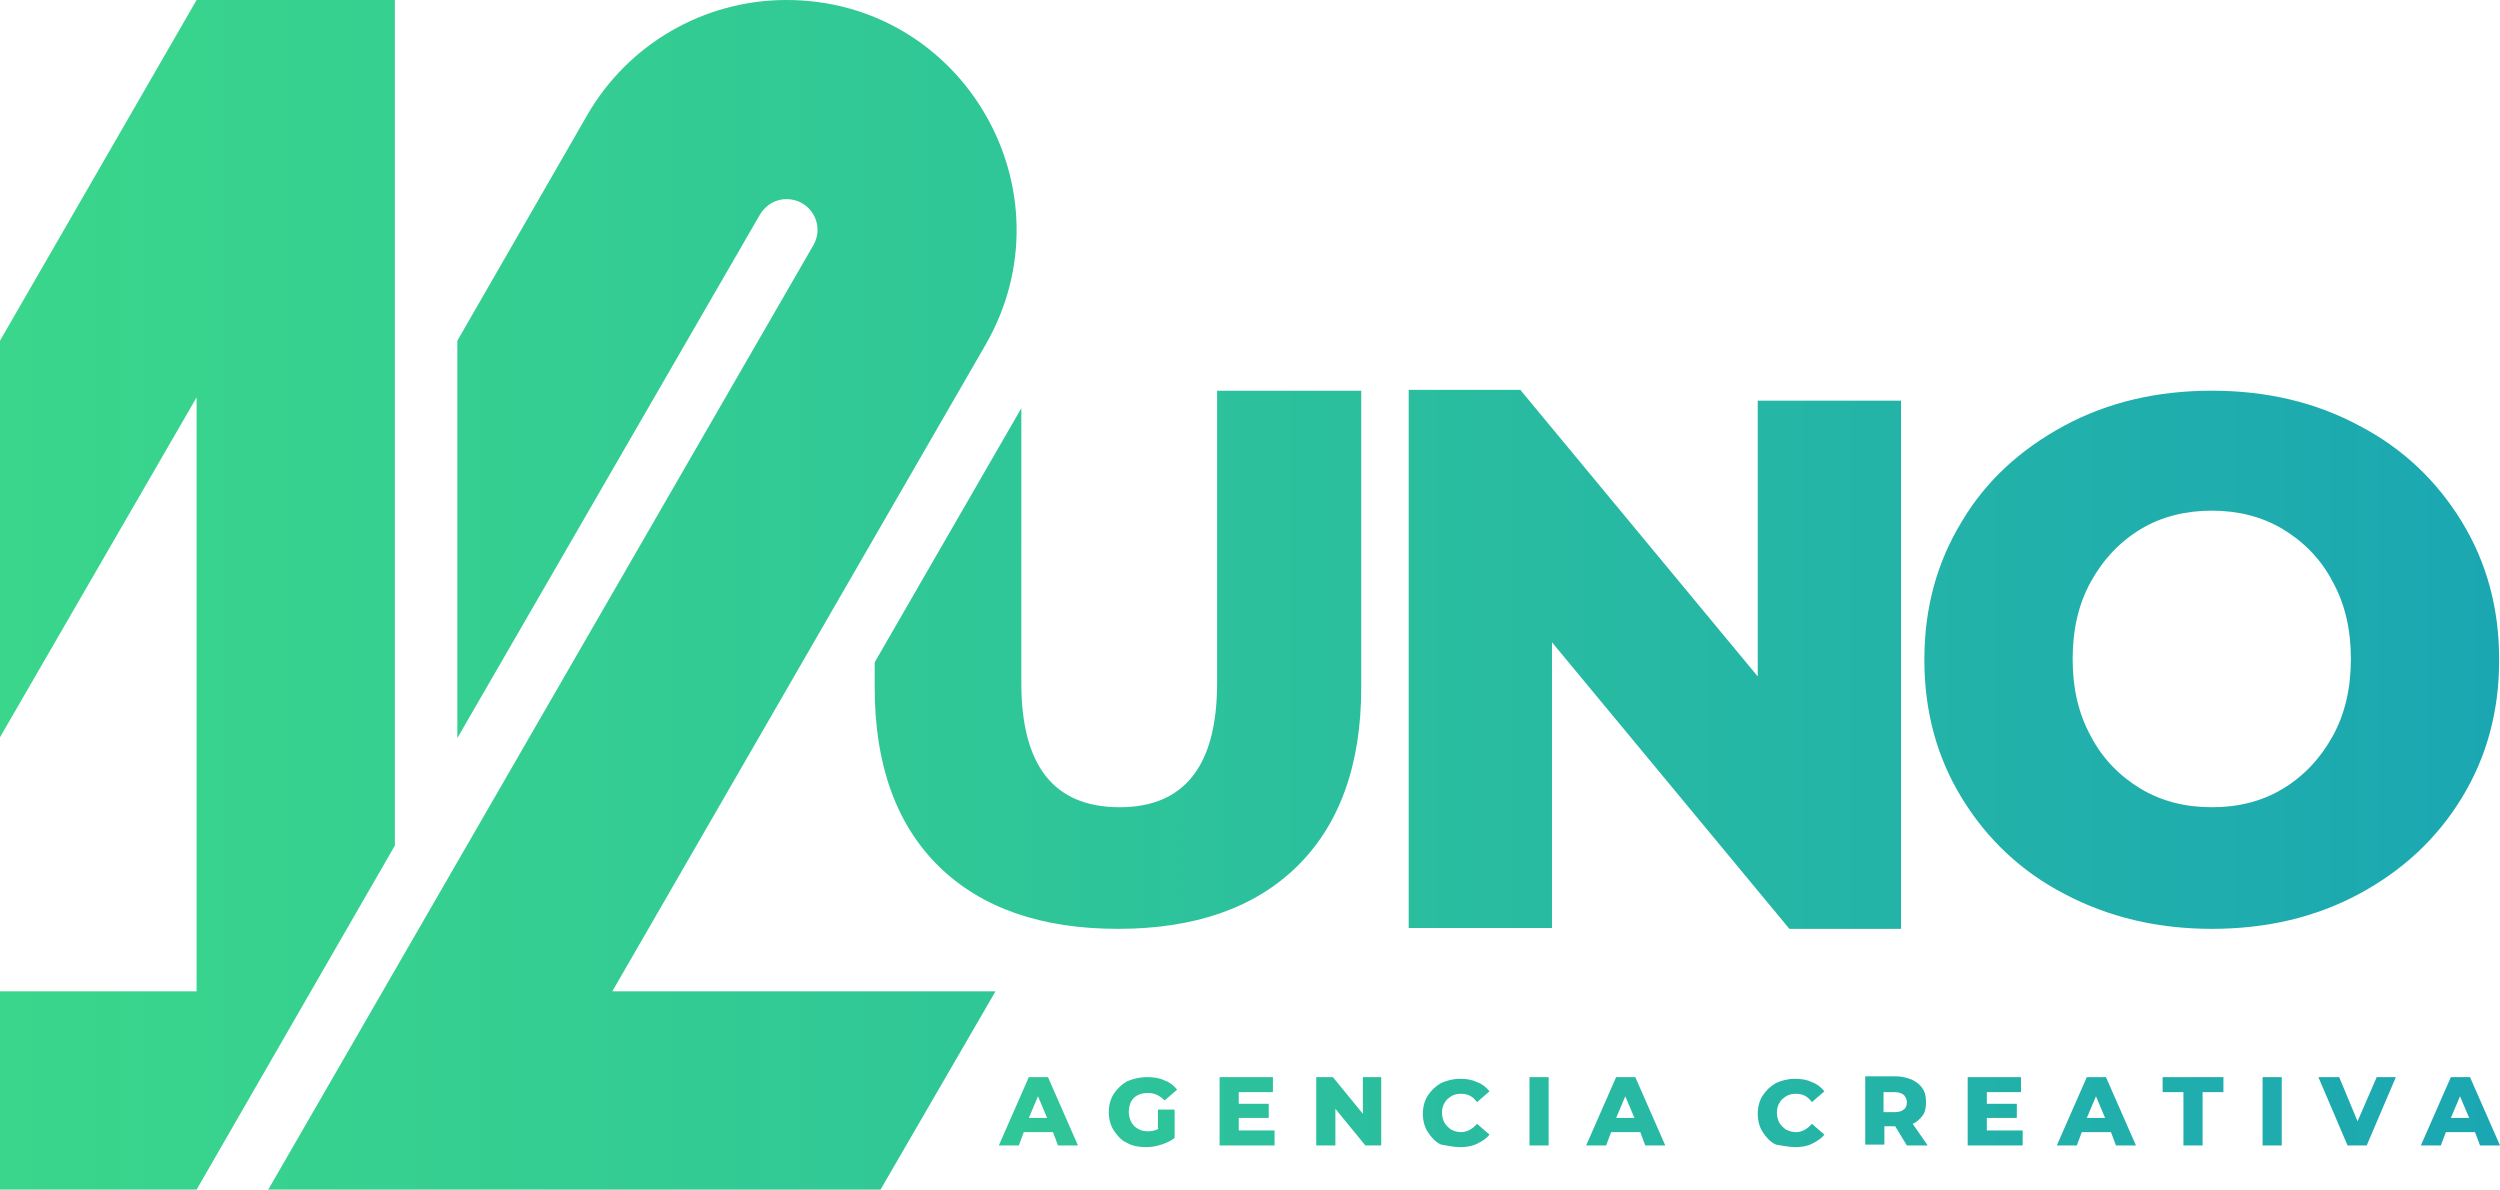 <?xml version="1.0" encoding="UTF-8"?>
<!-- Generator: Adobe Illustrator 26.0.0, SVG Export Plug-In . SVG Version: 6.00 Build 0)  -->
<svg version="1.1" id="Layer_1" xmlns="http://www.w3.org/2000/svg" xmlns:xlink="http://www.w3.org/1999/xlink" x="0px" y="0px" viewBox="0 0 300.1 142.8" style="enable-background:new 0 0 300.1 142.8;" xml:space="preserve">
<style type="text/css">
	.st0{fill:url(#SVGID_1_);}
</style>
<linearGradient id="SVGID_1_" gradientUnits="userSpaceOnUse" x1="0" y1="71.4" x2="300.068" y2="71.4">
	<stop offset="0" style="stop-color:#3AD68B"/>
	<stop offset="0.384" style="stop-color:#30C797"/>
	<stop offset="1" style="stop-color:#1BA7B2"/>
</linearGradient>
<path class="st0" d="M47.4,0v101.5l-23.8,41.3H0V119h23.6V47.7L0,88.5V40.9L23.6,0H47.4z M94.4,0L94.4,0c-9.9,0-19,5.3-23.9,13.8  L54.9,40.9v47.7l36.3-62.8c0.7-1.2,1.9-1.9,3.2-1.9c2.9,0,4.7,3.1,3.2,5.6L32.2,142.8l73.5,0l13.8-23.8h-46l44.8-77.6  C128.9,23,115.7,0,94.4,0z M134.2,111.5c9.2,0,16.4-2.5,21.5-7.5c5.1-5,7.7-12.2,7.7-21.4V46.9h-17.3V82c0,9.9-3.9,14.9-11.7,14.9  c-7.9,0-11.8-5-11.8-14.9V49L105,79.5v3.1c0,9.2,2.6,16.4,7.7,21.4C117.8,109,125,111.5,134.2,111.5z M211,48.1v33.1l-28.5-34.4  l-13.4,0v64.6h17.2V77.1l28.5,34.4l13.4,0V48.1H211z M265.5,111.5c6.6,0,12.5-1.4,17.7-4.2c5.2-2.8,9.3-6.6,12.3-11.5  c3-4.9,4.5-10.4,4.5-16.6c0-6.2-1.5-11.7-4.5-16.6c-3-4.9-7.1-8.8-12.3-11.5c-5.2-2.8-11.1-4.2-17.7-4.2c-6.6,0-12.5,1.4-17.7,4.2  c-5.2,2.8-9.4,6.6-12.3,11.5c-3,4.9-4.5,10.4-4.5,16.6c0,6.2,1.5,11.7,4.5,16.6c3,4.9,7.1,8.8,12.3,11.5  C253.1,110.1,259,111.5,265.5,111.5z M265.5,96.9c-3.1,0-6-0.7-8.5-2.2c-2.5-1.5-4.6-3.6-6-6.3c-1.5-2.7-2.2-5.8-2.2-9.3  c0-3.5,0.7-6.6,2.2-9.3c1.5-2.7,3.5-4.8,6-6.3c2.5-1.5,5.4-2.2,8.5-2.2c3.1,0,6,0.7,8.5,2.2c2.5,1.5,4.6,3.6,6,6.3  c1.5,2.7,2.2,5.8,2.2,9.3c0,3.5-0.7,6.6-2.2,9.3c-1.5,2.7-3.5,4.8-6,6.3C271.5,96.2,268.7,96.9,265.5,96.9z M127,137.5h2.4l-3.6-8.2  h-2.3l-3.6,8.2h2.4l0.6-1.6h3.5L127,137.5z M123.5,134.2l1.1-2.6l1.1,2.6H123.5z M139.1,135.5c-0.4,0.2-0.8,0.3-1.3,0.3  c-0.5,0-0.9-0.1-1.2-0.3c-0.4-0.2-0.6-0.5-0.8-0.8c-0.2-0.4-0.3-0.8-0.3-1.2c0-0.7,0.2-1.3,0.6-1.7c0.4-0.4,1-0.6,1.7-0.6  c0.8,0,1.4,0.3,2,0.9l1.5-1.3c-0.4-0.5-0.9-0.9-1.5-1.1c-0.6-0.3-1.3-0.4-2.1-0.4c-0.9,0-1.7,0.2-2.4,0.5c-0.7,0.4-1.2,0.9-1.6,1.5  c-0.4,0.6-0.6,1.4-0.6,2.2c0,0.8,0.2,1.6,0.6,2.2c0.4,0.6,0.9,1.2,1.6,1.5c0.7,0.4,1.5,0.5,2.3,0.5c0.6,0,1.2-0.1,1.8-0.3  c0.6-0.2,1.1-0.4,1.6-0.8v-3.4h-2V135.5z M148.7,135.7v-1.5h3.6v-1.7h-3.6v-1.4h4.1v-1.8h-6.4v8.2h6.6v-1.8H148.7z M163.6,129.3v4.4  l-3.6-4.4H158v8.2h2.3v-4.4l3.6,4.4h1.9v-8.2H163.6z M175.3,137.7c0.7,0,1.4-0.1,2-0.4c0.6-0.3,1.1-0.6,1.5-1.1l-1.5-1.3  c-0.5,0.6-1.2,1-1.9,1c-0.4,0-0.8-0.1-1.2-0.3c-0.3-0.2-0.6-0.5-0.8-0.8c-0.2-0.4-0.3-0.8-0.3-1.2c0-0.5,0.1-0.9,0.3-1.2  c0.2-0.4,0.5-0.6,0.8-0.8c0.3-0.2,0.7-0.3,1.2-0.3c0.8,0,1.4,0.3,1.9,1l1.5-1.3c-0.4-0.5-0.9-0.9-1.5-1.1c-0.6-0.3-1.3-0.4-2-0.4  c-0.9,0-1.6,0.2-2.3,0.5c-0.7,0.4-1.2,0.9-1.6,1.5c-0.4,0.6-0.6,1.4-0.6,2.2c0,0.8,0.2,1.6,0.6,2.2c0.4,0.6,0.9,1.2,1.6,1.5  C173.7,137.5,174.4,137.7,175.3,137.7z M183.6,137.5h2.3v-8.2h-2.3V137.5z M197.5,137.5h2.4l-3.6-8.2H194l-3.6,8.2h2.4l0.6-1.6h3.5  L197.5,137.5z M194,134.2l1.1-2.6l1.1,2.6H194z M215.5,137.7c0.7,0,1.4-0.1,2-0.4c0.6-0.3,1.1-0.6,1.5-1.1l-1.5-1.3  c-0.5,0.6-1.2,1-1.9,1c-0.4,0-0.8-0.1-1.2-0.3c-0.3-0.2-0.6-0.5-0.8-0.8c-0.2-0.4-0.3-0.8-0.3-1.2c0-0.5,0.1-0.9,0.3-1.2  c0.2-0.4,0.5-0.6,0.8-0.8c0.3-0.2,0.7-0.3,1.2-0.3c0.8,0,1.4,0.3,1.9,1l1.5-1.3c-0.4-0.5-0.9-0.9-1.5-1.1c-0.6-0.3-1.3-0.4-2-0.4  c-0.9,0-1.6,0.2-2.3,0.5c-0.7,0.4-1.2,0.9-1.6,1.5c-0.4,0.6-0.6,1.4-0.6,2.2c0,0.8,0.2,1.6,0.6,2.2c0.4,0.6,0.9,1.2,1.6,1.5  C213.9,137.5,214.7,137.7,215.5,137.7z M228.9,137.5h2.5l-1.8-2.6c0.5-0.2,0.9-0.6,1.2-1c0.3-0.4,0.4-1,0.4-1.6  c0-0.6-0.1-1.2-0.4-1.6c-0.3-0.5-0.7-0.8-1.3-1.1c-0.5-0.2-1.2-0.4-1.9-0.4h-3.7v8.2h2.3v-2.2h1.3L228.9,137.5z M228.9,132.3  c0,0.4-0.1,0.7-0.4,0.9c-0.2,0.2-0.6,0.3-1.1,0.3h-1.3v-2.4h1.3c0.5,0,0.8,0.1,1.1,0.3C228.7,131.6,228.9,131.9,228.9,132.3z   M238.5,135.7v-1.5h3.6v-1.7h-3.6v-1.4h4.1v-1.8h-6.4v8.2h6.6v-1.8H238.5z M254,137.5h2.4l-3.6-8.2h-2.3l-3.6,8.2h2.4l0.6-1.6h3.5  L254,137.5z M250.5,134.2l1.1-2.6l1.1,2.6H250.5z M262.1,137.5h2.3v-6.4h2.5v-1.8h-7.3v1.8h2.5V137.5z M271.6,137.5h2.3v-8.2h-2.3  V137.5z M285.3,129.3l-2.3,5.3l-2.2-5.3h-2.5l3.5,8.2h2.3l3.5-8.2H285.3z M297.7,137.5h2.4l-3.6-8.2h-2.3l-3.6,8.2h2.4l0.6-1.6h3.5  L297.7,137.5z M294.2,134.2l1.1-2.6l1.1,2.6H294.2z"/>
</svg>